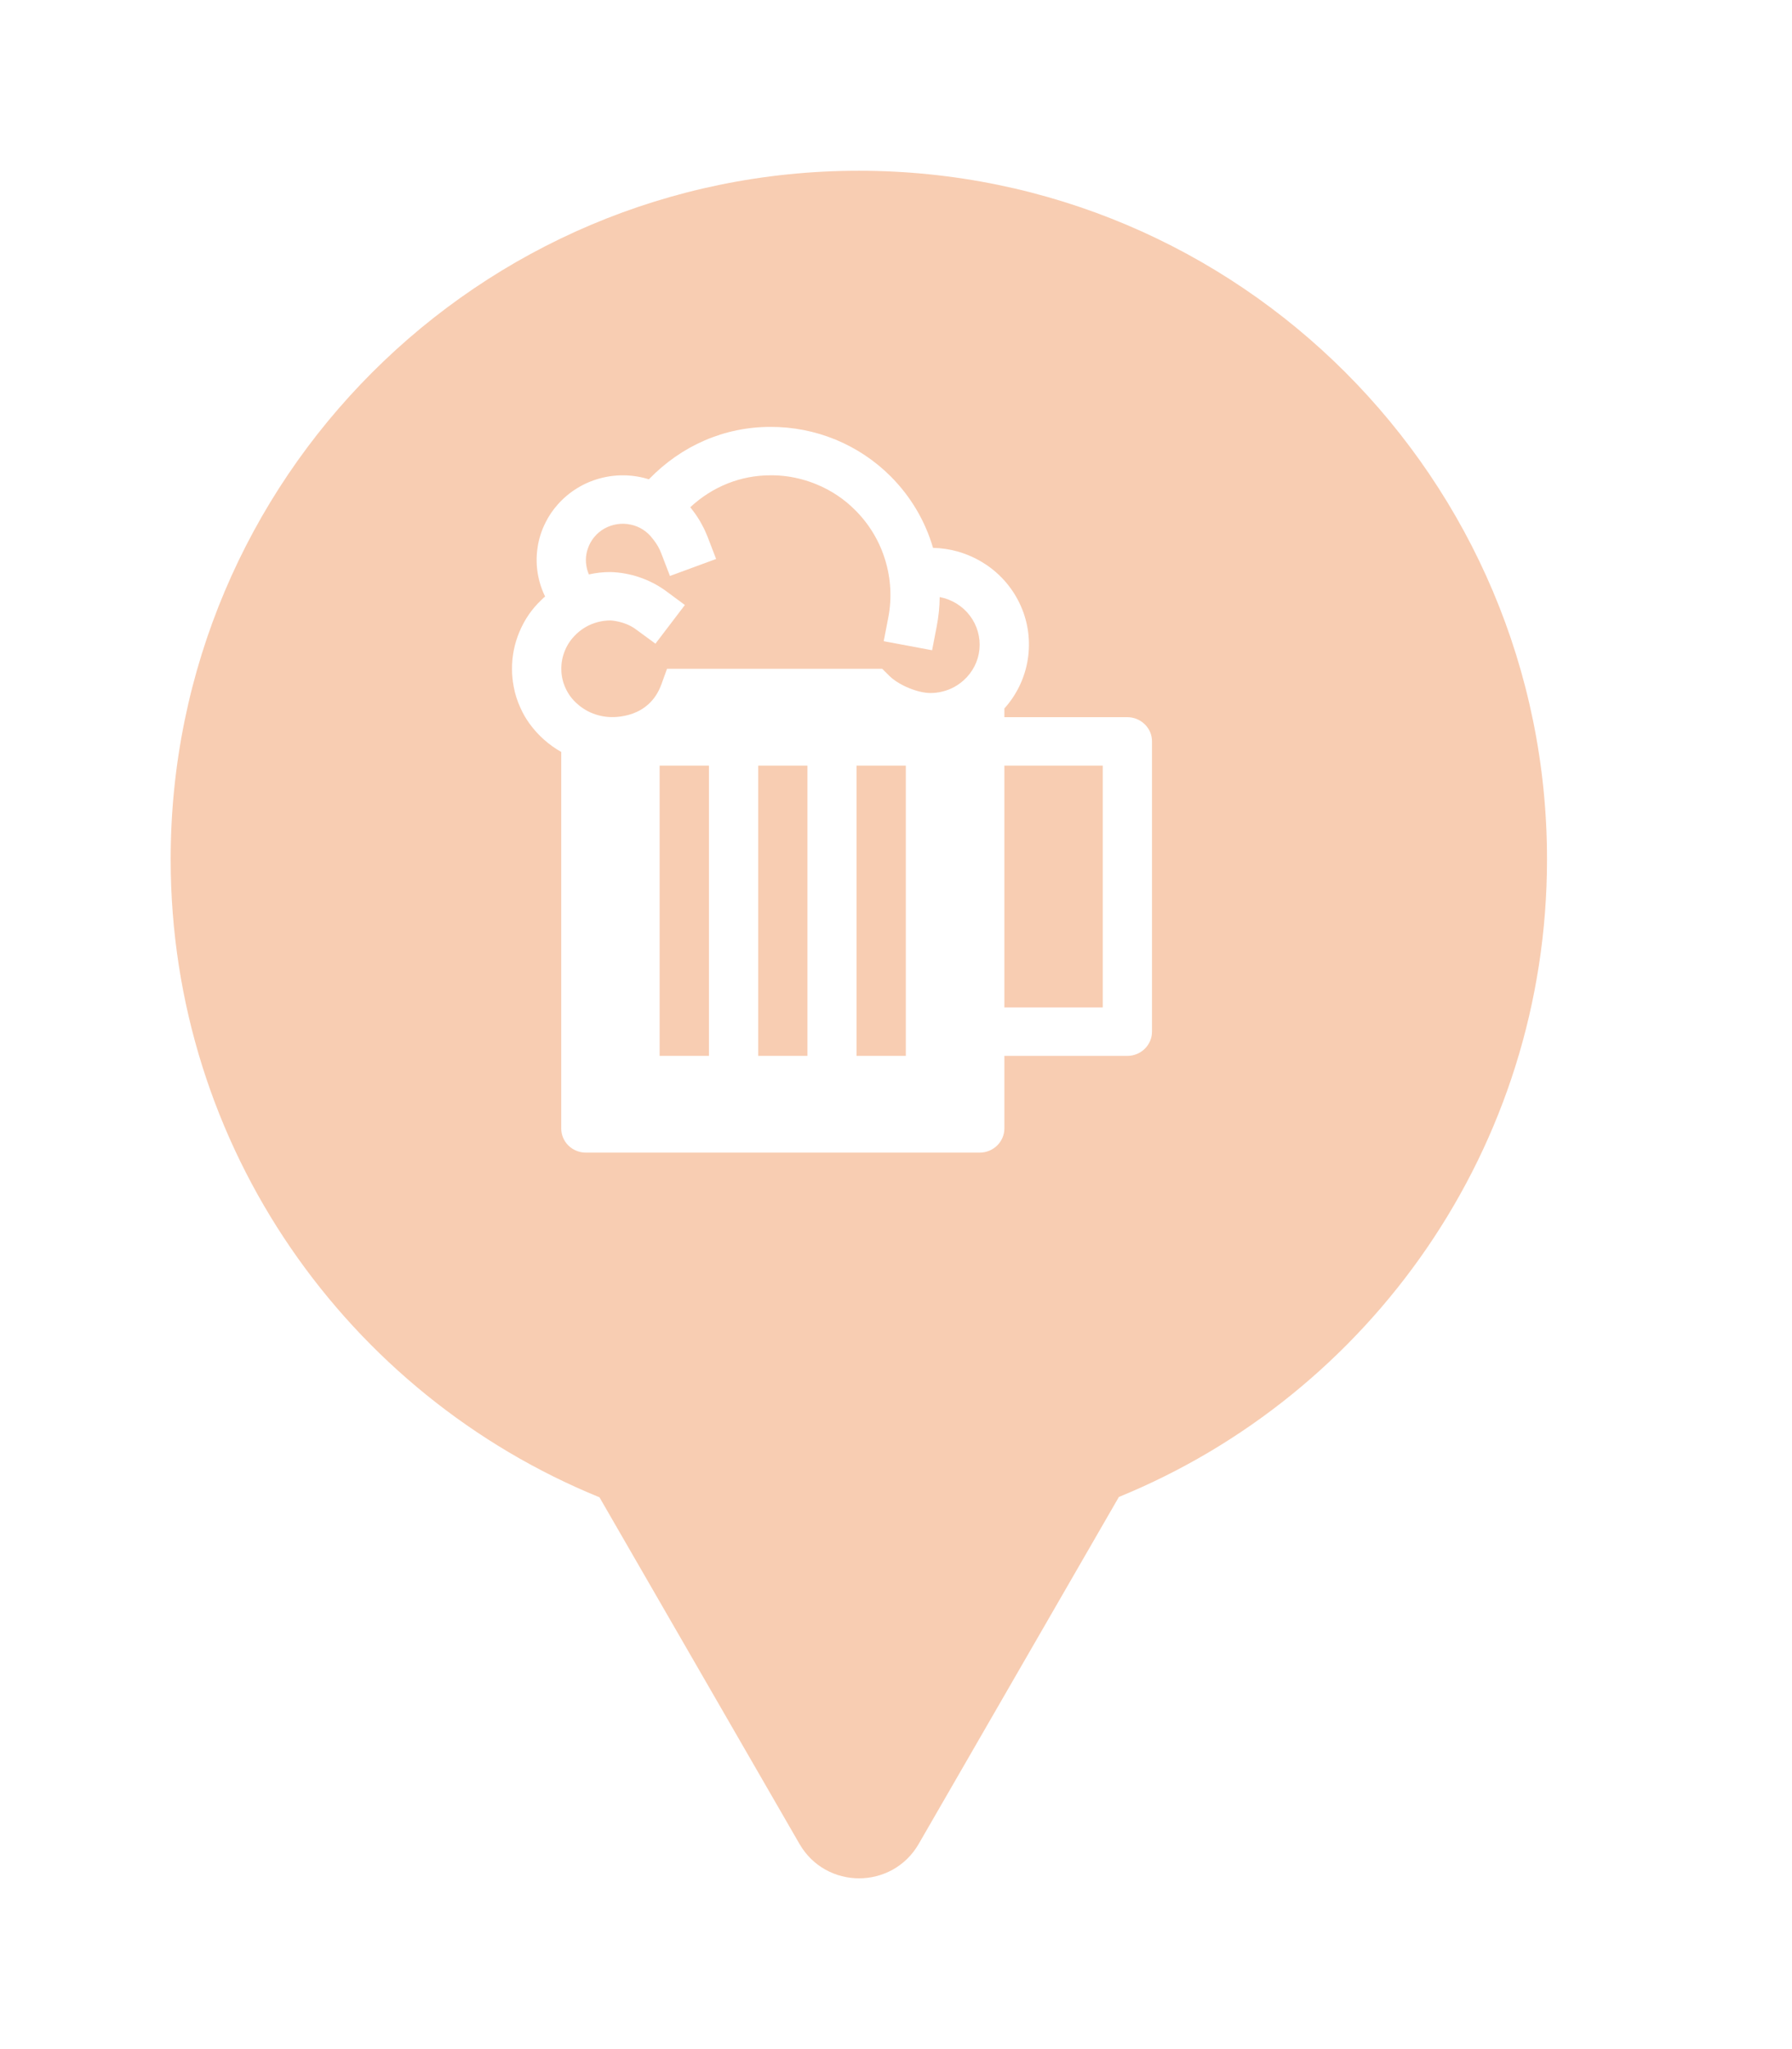 <svg xmlns="http://www.w3.org/2000/svg" viewBox="0 0 21 24" height="24" width="21"><title>beer.svg</title><rect fill="none" x="0" y="0" width="21" height="24"></rect><path fill="rgba(237,125,55,0.38)" transform="translate(2 2)" d="M11.112 15.533C14.055 14.331 16.129 11.44 16.129 8.064C16.129 3.611 12.519 0 8.064 0C3.61 0 0 3.611 0 8.064C0 11.443 2.078 14.336 5.025 15.537L7.369 19.597C7.68 20.134 8.455 20.134 8.766 19.597L11.112 15.533ZM9.77 6.4H11.212C11.288 6.4 11.361 6.43 11.415 6.483C11.47 6.536 11.5 6.608 11.5 6.683V10.083C11.5 10.158 11.47 10.23 11.415 10.284C11.361 10.337 11.288 10.367 11.212 10.367H9.77V11.217C9.77 11.256 9.762 11.294 9.746 11.33C9.731 11.362 9.711 11.392 9.685 11.417C9.631 11.47 9.558 11.5 9.48 11.5H4.865C4.831 11.5 4.798 11.494 4.767 11.483C4.728 11.469 4.691 11.447 4.661 11.417C4.607 11.364 4.577 11.292 4.577 11.217V6.807C4.504 6.766 4.437 6.718 4.374 6.662C4.311 6.606 4.254 6.543 4.205 6.475C4.163 6.417 4.127 6.355 4.098 6.289C4.062 6.21 4.035 6.127 4.02 6.042C4.007 5.975 4 5.906 4 5.838C3.999 5.689 4.028 5.541 4.086 5.403C4.116 5.331 4.153 5.262 4.197 5.198C4.238 5.139 4.285 5.084 4.337 5.034L4.372 5L4.388 4.987C4.303 4.812 4.271 4.617 4.298 4.425C4.312 4.318 4.345 4.215 4.393 4.12C4.431 4.044 4.479 3.972 4.537 3.908C4.666 3.762 4.837 3.656 5.026 3.604C5.216 3.552 5.417 3.555 5.604 3.614C5.987 3.218 6.489 3 7.029 3C7.291 2.999 7.551 3.05 7.792 3.149C8.034 3.249 8.253 3.395 8.437 3.579C8.671 3.813 8.842 4.101 8.934 4.417C9.031 4.419 9.128 4.433 9.221 4.459C9.337 4.492 9.447 4.542 9.549 4.609C9.731 4.729 9.874 4.898 9.962 5.096C10.05 5.293 10.078 5.512 10.044 5.725C10.01 5.938 9.915 6.137 9.77 6.298V6.4ZM5.73 10.367H6.308V6.967H5.73V10.367ZM6.885 10.367H7.462V6.967H6.885V10.367ZM8.038 10.367H8.615V6.967H8.038V10.367ZM8.423 5.917C8.533 6.025 8.754 6.117 8.904 6.117C8.987 6.117 9.068 6.099 9.143 6.066C9.197 6.042 9.247 6.009 9.292 5.969C9.398 5.874 9.465 5.744 9.478 5.603C9.491 5.463 9.451 5.323 9.365 5.21C9.279 5.097 9.153 5.02 9.012 4.993C9.011 5.109 8.999 5.224 8.977 5.337L8.923 5.616L8.356 5.51L8.41 5.231C8.453 5.007 8.44 4.776 8.373 4.558C8.307 4.34 8.187 4.14 8.024 3.977C7.896 3.847 7.74 3.743 7.569 3.673C7.46 3.628 7.346 3.597 7.229 3.58C7.162 3.571 7.096 3.566 7.029 3.567C6.68 3.567 6.351 3.698 6.089 3.941L6.11 3.968C6.156 4.026 6.196 4.088 6.23 4.153C6.253 4.195 6.272 4.238 6.29 4.282L6.392 4.547L5.851 4.746L5.749 4.481C5.728 4.424 5.697 4.371 5.659 4.323L5.652 4.314L5.647 4.308C5.585 4.224 5.493 4.165 5.389 4.144C5.285 4.122 5.177 4.139 5.084 4.19C4.992 4.242 4.922 4.326 4.889 4.425C4.867 4.487 4.861 4.553 4.87 4.617C4.875 4.655 4.886 4.692 4.901 4.728C4.984 4.709 5.069 4.7 5.154 4.7C5.385 4.707 5.608 4.782 5.796 4.916L6.026 5.086L5.681 5.539L5.449 5.369C5.318 5.273 5.155 5.267 5.154 5.267C5.053 5.267 4.954 5.293 4.867 5.342C4.827 5.365 4.789 5.393 4.755 5.425L4.746 5.434C4.692 5.487 4.649 5.549 4.621 5.618C4.592 5.687 4.577 5.761 4.578 5.836C4.578 5.913 4.595 5.989 4.627 6.059C4.659 6.129 4.705 6.192 4.764 6.243C4.826 6.299 4.9 6.342 4.98 6.368C5.062 6.395 5.146 6.404 5.23 6.397C5.348 6.387 5.489 6.35 5.602 6.245C5.661 6.191 5.713 6.117 5.749 6.02L5.817 5.833H8.338L8.423 5.917ZM9.77 9.8H10.923V6.967H9.77V9.8Z"></path></svg>